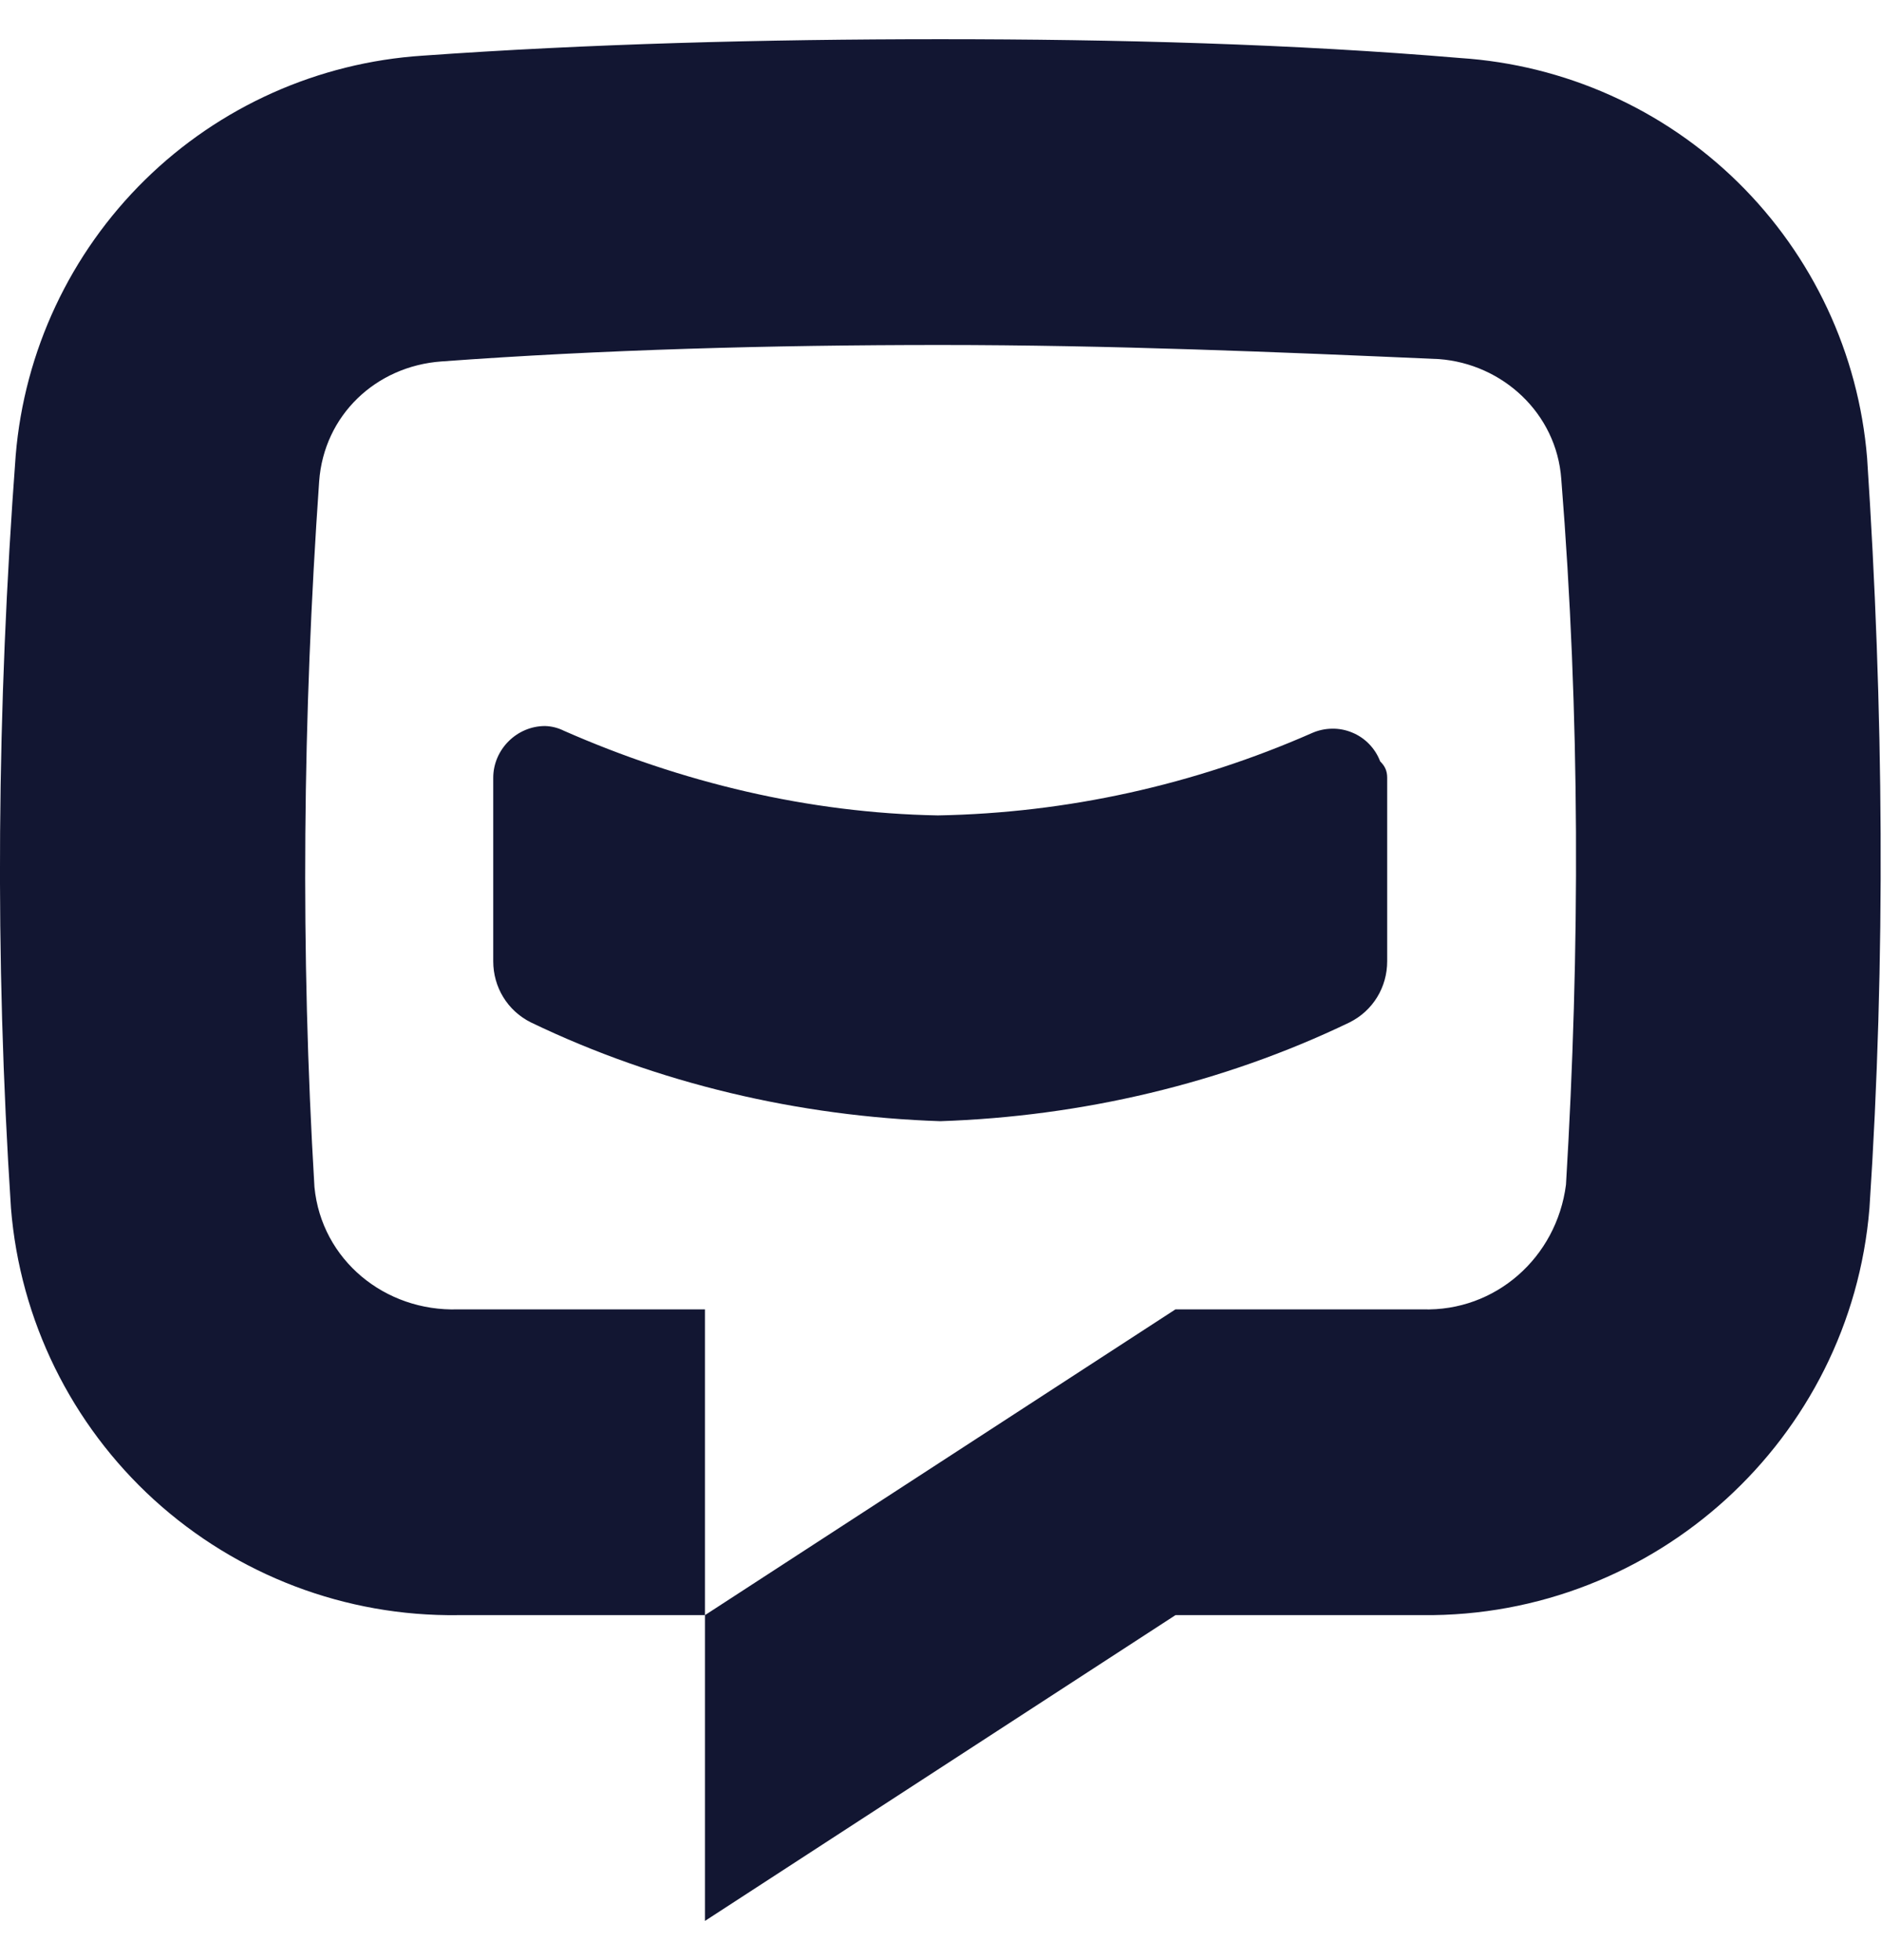 <svg width="24" height="25" viewBox="0 0 24 25" fill="none" xmlns="http://www.w3.org/2000/svg">
<path d="M11.99 0.5C9.74 0.5 7.49 0.56 5.39 0.71C4.058 0.797 2.8 1.359 1.848 2.295C0.895 3.232 0.31 4.479 0.2 5.81C-0.04 9.02 -0.07 12.2 0.14 15.41C0.255 16.837 0.908 18.166 1.966 19.13C3.025 20.093 4.409 20.619 5.84 20.6H8.99V16.7H5.84C4.91 16.73 4.1 16.07 4.01 15.14C3.83 12.14 3.86 9.14 4.07 6.14C4.13 5.3 4.79 4.67 5.63 4.61C7.67 4.46 9.83 4.4 11.99 4.4C14.15 4.4 16.31 4.49 18.35 4.58C19.16 4.64 19.85 5.27 19.91 6.11C20.15 9.11 20.15 12.11 19.97 15.11C19.85 16.04 19.07 16.73 18.14 16.7H14.99L8.99 20.6V24.5L14.99 20.6H18.14C21.11 20.63 23.6 18.35 23.84 15.41C24.05 12.23 24.02 9.02 23.81 5.84C23.701 4.509 23.116 3.262 22.163 2.325C21.211 1.389 19.953 0.827 18.62 0.74C16.49 0.56 14.24 0.5 11.99 0.5V0.5ZM6.95 9.26C6.59 9.26 6.29 9.56 6.29 9.92V12.26C6.29 12.59 6.47 12.89 6.77 13.04C8.39 13.82 10.19 14.24 11.99 14.3C13.79 14.24 15.59 13.82 17.21 13.04C17.51 12.89 17.69 12.59 17.69 12.26V9.92C17.69 9.83 17.66 9.77 17.6 9.71C17.569 9.628 17.521 9.553 17.459 9.489C17.398 9.426 17.324 9.376 17.243 9.343C17.162 9.309 17.074 9.292 16.986 9.294C16.898 9.295 16.811 9.314 16.73 9.35C15.23 10.01 13.61 10.37 11.96 10.4C10.31 10.37 8.69 9.98 7.19 9.32C7.116 9.283 7.034 9.262 6.95 9.26Z" fill="#121632"/>
</svg>
